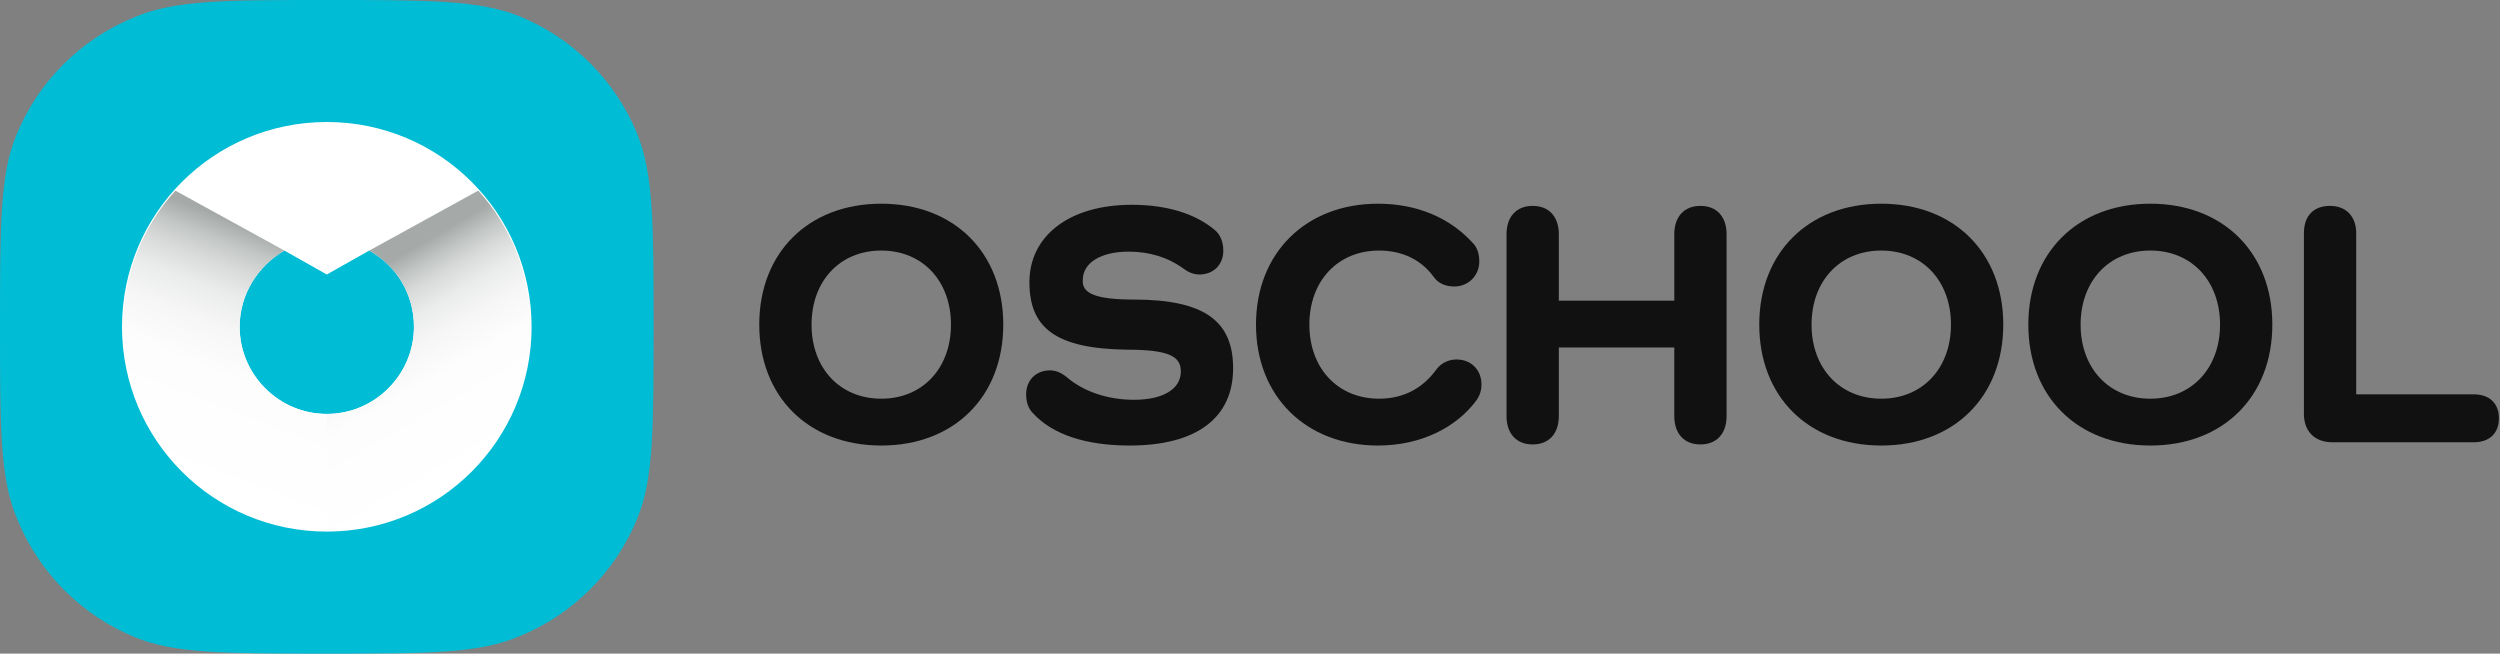 <?xml version="1.0" encoding="utf-8"?>
<!-- Generator: Adobe Illustrator 27.9.0, SVG Export Plug-In . SVG Version: 6.00 Build 0)  -->
<svg version="1.1" id="Layer_1" xmlns="http://www.w3.org/2000/svg" xmlns:xlink="http://www.w3.org/1999/xlink" x="0px" y="0px"
	 viewBox="0 0 229.5 60" style="enable-background:new 0 0 229.5 60;" xml:space="preserve">
<rect x="0" y="0" width="229.5" height="60" fill="#808080" stroke="none"/>
<style type="text/css">
	.st0{fill:#00BCD4;}
	.st1{fill:#FFFFFF;}
	.st2{fill:url(#SVGID_1_);}
	.st3{fill:url(#SVGID_00000079484141943197607020000005043683341704031400_);}
	.st4{fill:#111111;}
</style>
<g>
	<g id="Layer_1_00000003820728749192937620000015463638170361358979_">
		<path class="st0" d="M0,30c0-9.3,0-14,1.5-17.6c2-4.9,5.9-8.8,10.8-10.8C16,0,20.7,0,30,0l0,0c9.3,0,14,0,17.7,1.5
			c4.9,2,8.8,5.9,10.8,10.8C60,16,60,20.7,60,30l0,0c0,9.3,0,14-1.5,17.6c-2,4.9-5.9,8.8-10.8,10.8C44,60,39.3,60,30,60l0,0
			c-9.3,0-14,0-17.6-1.5c-4.9-2-8.8-5.9-10.8-10.8C0,44,0,39.3,0,30L0,30L0,30z"/>
		<g>
			<path class="st1" d="M30,11.2c-10.4,0-18.8,8.4-18.8,18.8S19.6,48.8,30,48.8S48.8,40.4,48.8,30S40.4,11.2,30,11.2z M30,38
				c-4.4,0-8-3.6-8-8c0-3,1.7-5.6,4.1-7l3.9,2.2l3.9-2.2c2.5,1.4,4.1,4,4.1,7C38,34.4,34.4,38,30,38z"/>
			
				<linearGradient id="SVGID_1_" gradientUnits="userSpaceOnUse" x1="31.994" y1="37.904" x2="43.392" y2="18.158" gradientTransform="matrix(1 0 0 -1 0 62)">
				<stop  offset="8.000000e-02" style="stop-color:#A5AAA8"/>
				<stop  offset="9.000000e-02" style="stop-color:#A9AEAC"/>
				<stop  offset="0.16" style="stop-color:#C3C7C5"/>
				<stop  offset="0.23" style="stop-color:#D9DBDA"/>
				<stop  offset="0.32" style="stop-color:#EAEBEB"/>
				<stop  offset="0.43" style="stop-color:#F6F6F6"/>
				<stop  offset="0.58" style="stop-color:#FDFDFD"/>
				<stop  offset="1" style="stop-color:#FFFFFF"/>
			</linearGradient>
			<path class="st2" d="M43.9,17.5l-10,5.5c2.5,1.4,4.1,4,4.1,7c0,4.4-3.6,8-8,8v10.7c10.3,0,18.7-8.4,18.7-18.7
				C48.7,25.2,46.9,20.8,43.9,17.5z"/>
			
				<linearGradient id="SVGID_00000171708520329138934270000011139513164954039736_" gradientUnits="userSpaceOnUse" x1="26.803" y1="40.41" x2="17.701" y2="16.696" gradientTransform="matrix(1 0 0 -1 0 62)">
				<stop  offset="3.000000e-02" style="stop-color:#A5AAA8"/>
				<stop  offset="4.000000e-02" style="stop-color:#A9AEAC"/>
				<stop  offset="0.11" style="stop-color:#C3C7C5"/>
				<stop  offset="0.19" style="stop-color:#D9DBDA"/>
				<stop  offset="0.28" style="stop-color:#EAEBEB"/>
				<stop  offset="0.4" style="stop-color:#F6F6F6"/>
				<stop  offset="0.56" style="stop-color:#FDFDFD"/>
				<stop  offset="1" style="stop-color:#FFFFFF"/>
			</linearGradient>
			<path style="fill:url(#SVGID_00000171708520329138934270000011139513164954039736_);" d="M22,30c0-3,1.7-5.6,4.1-7l-10-5.5
				c-3,3.3-4.8,7.7-4.8,12.5c0,10.3,8.4,18.7,18.7,18.7V38C25.6,38,22,34.4,22,30z"/>
		</g>
		<g>
			<path class="st4" d="M80.9,18.7c6.7,0,11.2,4.5,11.2,11.1s-4.5,11.1-11.2,11.1s-11.2-4.5-11.2-11.1S74.2,18.7,80.9,18.7z
				 M80.9,36.6c3.8,0,6.4-2.8,6.4-6.8s-2.6-6.8-6.4-6.8s-6.4,2.8-6.4,6.8S77.1,36.6,80.9,36.6z"/>
			<path class="st4" d="M104.1,27.5c6.5,0,9.1,2,9.1,6.3c0,4.6-3.4,7.1-9.5,7.1c-4,0-7.1-1-8.9-3c-0.4-0.4-0.6-1-0.6-1.7
				c0-1.3,0.9-2.2,2.2-2.2c0.5,0,1,0.2,1.5,0.6c1.5,1.3,3.7,2.1,6.2,2.1c2.7,0,4.3-1,4.3-2.6c0-1.4-1.1-2-5-2
				c-6.5-0.1-8.9-2-8.9-6.2s3.6-7.1,9.4-7.1c3.2,0,5.8,0.8,7.6,2.3c0.5,0.4,0.8,1.1,0.8,1.9c0,1.3-0.9,2.2-2.2,2.2
				c-0.5,0-1-0.2-1.4-0.5c-1.5-1.1-3.2-1.6-5.1-1.6c-2.5,0-4.2,1-4.2,2.6C99.3,26.9,100.5,27.5,104.1,27.5z"/>
			<path class="st4" d="M135.5,36.8c-1.8,2.4-5,4.1-9,4.1c-6.6,0-11.2-4.5-11.2-11.1s4.6-11.1,11.2-11.1c3.6,0,6.6,1.3,8.7,3.6
				c0.4,0.4,0.6,1,0.6,1.7c0,1.3-1,2.3-2.3,2.3c-0.8,0-1.5-0.3-1.9-0.9c-1.1-1.5-2.8-2.4-5-2.4c-3.8,0-6.4,2.8-6.4,6.8
				s2.6,6.8,6.4,6.8c2.3,0,4-1,5.2-2.6c0.4-0.6,1.1-1,1.9-1c1.4,0,2.3,1,2.3,2.3C136,35.9,135.8,36.4,135.5,36.8L135.5,36.8z"/>
			<path class="st4" d="M158.5,21.5v16.7c0,1.6-0.9,2.6-2.4,2.6s-2.4-1-2.4-2.6v-6.3h-10.6v6.3c0,1.6-0.9,2.6-2.4,2.6
				s-2.4-1-2.4-2.6V21.5c0-1.6,0.9-2.6,2.4-2.6s2.4,1,2.4,2.6v6.1h10.6v-6.1c0-1.6,0.9-2.6,2.4-2.6S158.5,19.9,158.5,21.5z"/>
			<path class="st4" d="M172.7,18.7c6.7,0,11.2,4.5,11.2,11.1s-4.5,11.1-11.2,11.1s-11.2-4.5-11.2-11.1S166,18.7,172.7,18.7z
				 M172.7,36.6c3.8,0,6.4-2.8,6.4-6.8s-2.6-6.8-6.4-6.8s-6.4,2.8-6.4,6.8S168.9,36.6,172.7,36.6z"/>
			<path class="st4" d="M197.4,18.7c6.7,0,11.2,4.5,11.2,11.1s-4.5,11.1-11.2,11.1s-11.2-4.5-11.2-11.1S190.7,18.7,197.4,18.7z
				 M197.4,36.6c3.8,0,6.4-2.8,6.4-6.8s-2.6-6.8-6.4-6.8s-6.4,2.8-6.4,6.8S193.6,36.6,197.4,36.6z"/>
			<path class="st4" d="M227.1,36.2c1.4,0,2.3,0.8,2.3,2.2s-0.9,2.2-2.3,2.2h-13c-1.6,0-2.6-1-2.6-2.6V21.4c0-1.6,0.9-2.5,2.4-2.5
				s2.4,1,2.4,2.5v14.8L227.1,36.2L227.1,36.2z"/>
		</g>
	</g>
</g>
</svg>
